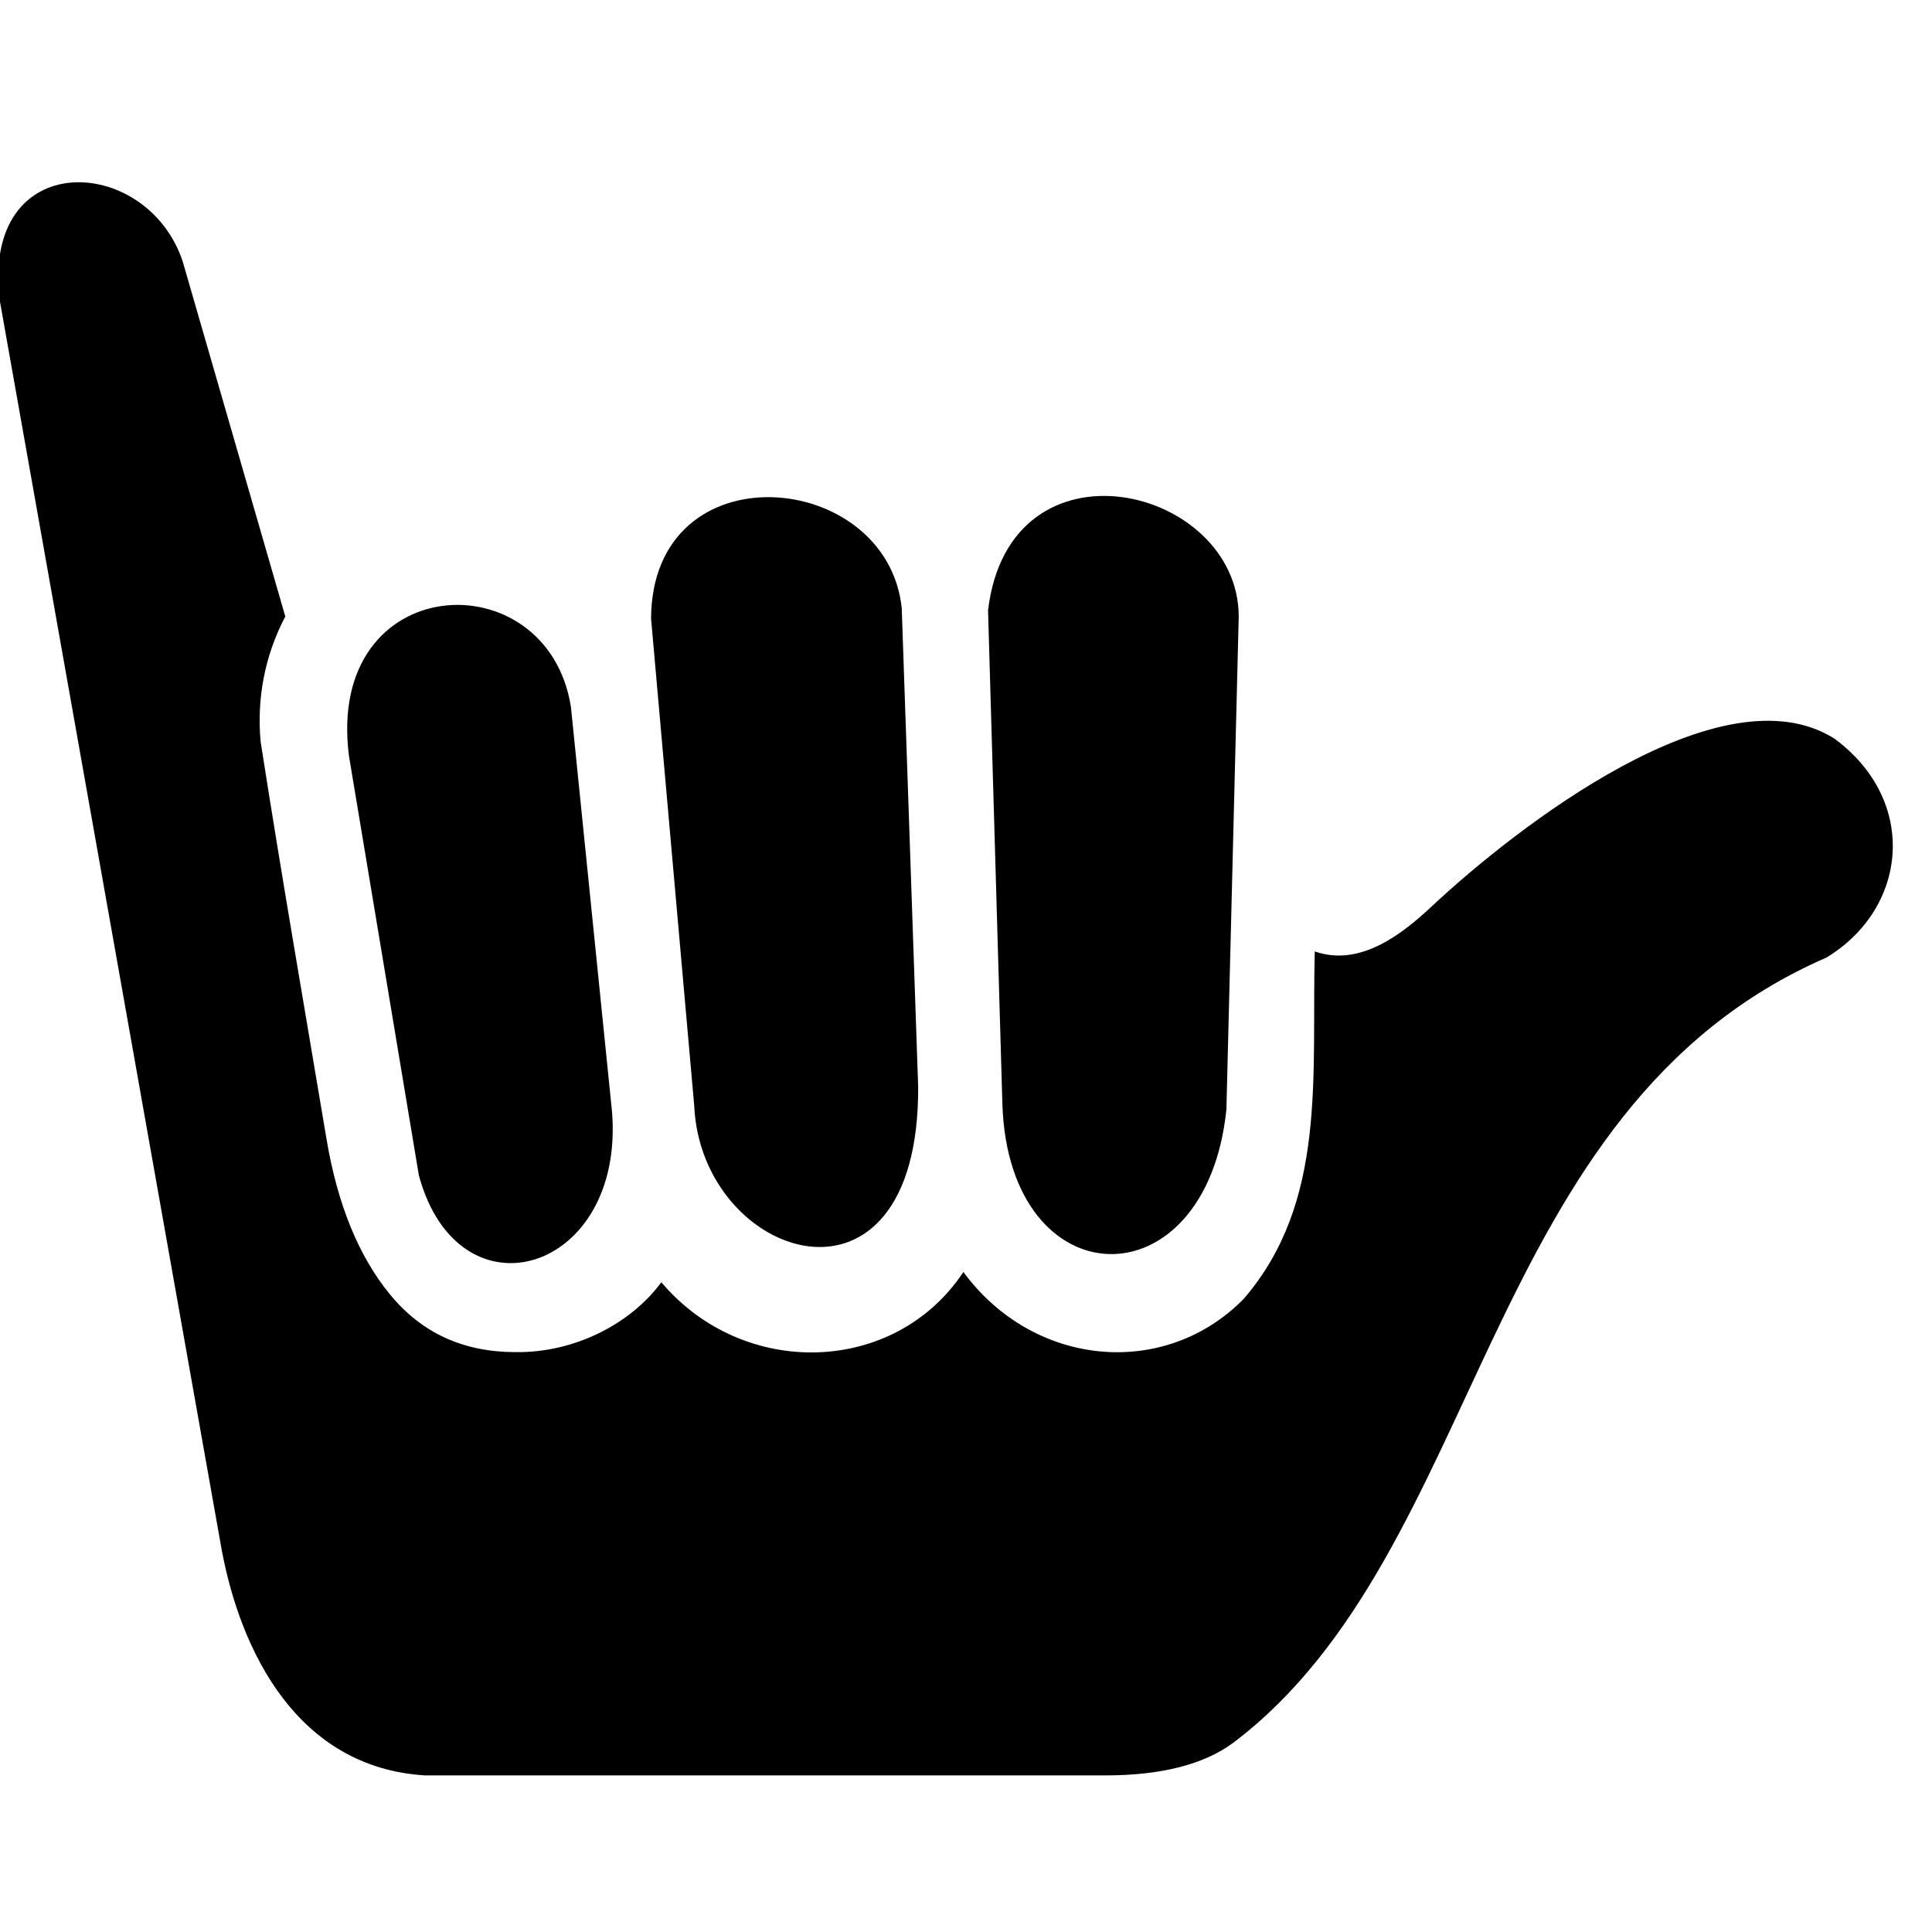 <?xml version="1.0" encoding="UTF-8" standalone="no"?>
<svg
   xmlns:dc="http://purl.org/dc/elements/1.1/"
   xmlns:cc="http://creativecommons.org/ns#"
   xmlns:rdf="http://www.w3.org/1999/02/22-rdf-syntax-ns#"
   xmlns:svg="http://www.w3.org/2000/svg"
   xmlns="http://www.w3.org/2000/svg"
   xmlns:sodipodi="http://sodipodi.sourceforge.net/DTD/sodipodi-0.dtd"
   xmlns:inkscape="http://www.inkscape.org/namespaces/inkscape"
   viewBox="0 0 16 16"
   id="svg3123"
   version="1.1"
   inkscape:version="0.48.3.1 r9886"
   width="100%"
   height="100%"
   sodipodi:docname="asl.svg">
  <defs
     id="defs3131" />
  <sodipodi:namedview
     pagecolor="#ffffff"
     bordercolor="#666666"
     borderopacity="1"
     objecttolerance="10"
     gridtolerance="10"
     guidetolerance="10"
     inkscape:pageopacity="0"
     inkscape:pageshadow="2"
     inkscape:window-width="1920"
     inkscape:window-height="1025"
     id="namedview3129"
     showgrid="false"
     inkscape:zoom="14.75"
     inkscape:cx="-3.2410937"
     inkscape:cy="-2.2263652"
     inkscape:window-x="0"
     inkscape:window-y="27"
     inkscape:window-maximized="1"
     inkscape:current-layer="svg3123" />
  <g
     transform="matrix(0.017,0,0,-0.017,-0.735,13.457)"
     id="g3125">
    <path
       d="m 524.563,494.263 c 10.467,87.491 121.938,60.684 122.121,-3.003 l -6.006,-240.238 c -9.916,-95.375 -105.557,-92.898 -109.108,2.002 z M 360.4,490.259 c 0.445,83.14 115.121,72.859 122.121,5.005 l 8.008,-233.231 c 0.456,-119.226 -105.772,-84.764 -109.108,-9.009 z M 321.361,447.216 341.381,250.02 c 6.312,-78.449 -74.591,-102.888 -94.093,-31.031 l -34.034,204.203 c -11.752,90.763 96.644,96.452 108.107,24.024 z m 615.611,-15.515 c 40.986,-30.337 35.658,-82.581 -4.004,-106.606 C 764.011,251.599 767.405,36.068 644.182,-57.285 629.831,-67.962 608.977,-73.3 581.619,-73.3 l -331.329,0 c -62.026,3.784 -89.806,60.084 -99.098,110.109 L 43.085,645.413 c -9.055,74.925 71.518,71.303 89.088,19.019 l 50.05,-173.172 c -10.176,-19.271 -13.953,-40.487 -12.012,-61.061 10.046,-64.431 21.249,-128.832 32.032,-193.192 5.338,-32.032 15.683,-57.39 31.031,-76.076 15.348,-18.686 35.702,-28.028 61.061,-28.028 28.464,-0.421 56.007,13.556 71.07,34.034 40.133,-47.456 113.89,-45.249 147.146,5.005 34.207,-46.535 98.14,-52.331 136.636,-13.013 40.641,47.3 32.969,108.132 34.534,169.168 22.528,-7.915 43.494,9.333 57.057,22.022 40.491,37.832 140.934,116.611 196.195,81.581 z"
       id="path3127"
       inkscape:connector-curvature="0"
       style="fill:currentColor" />
  </g>
</svg>

